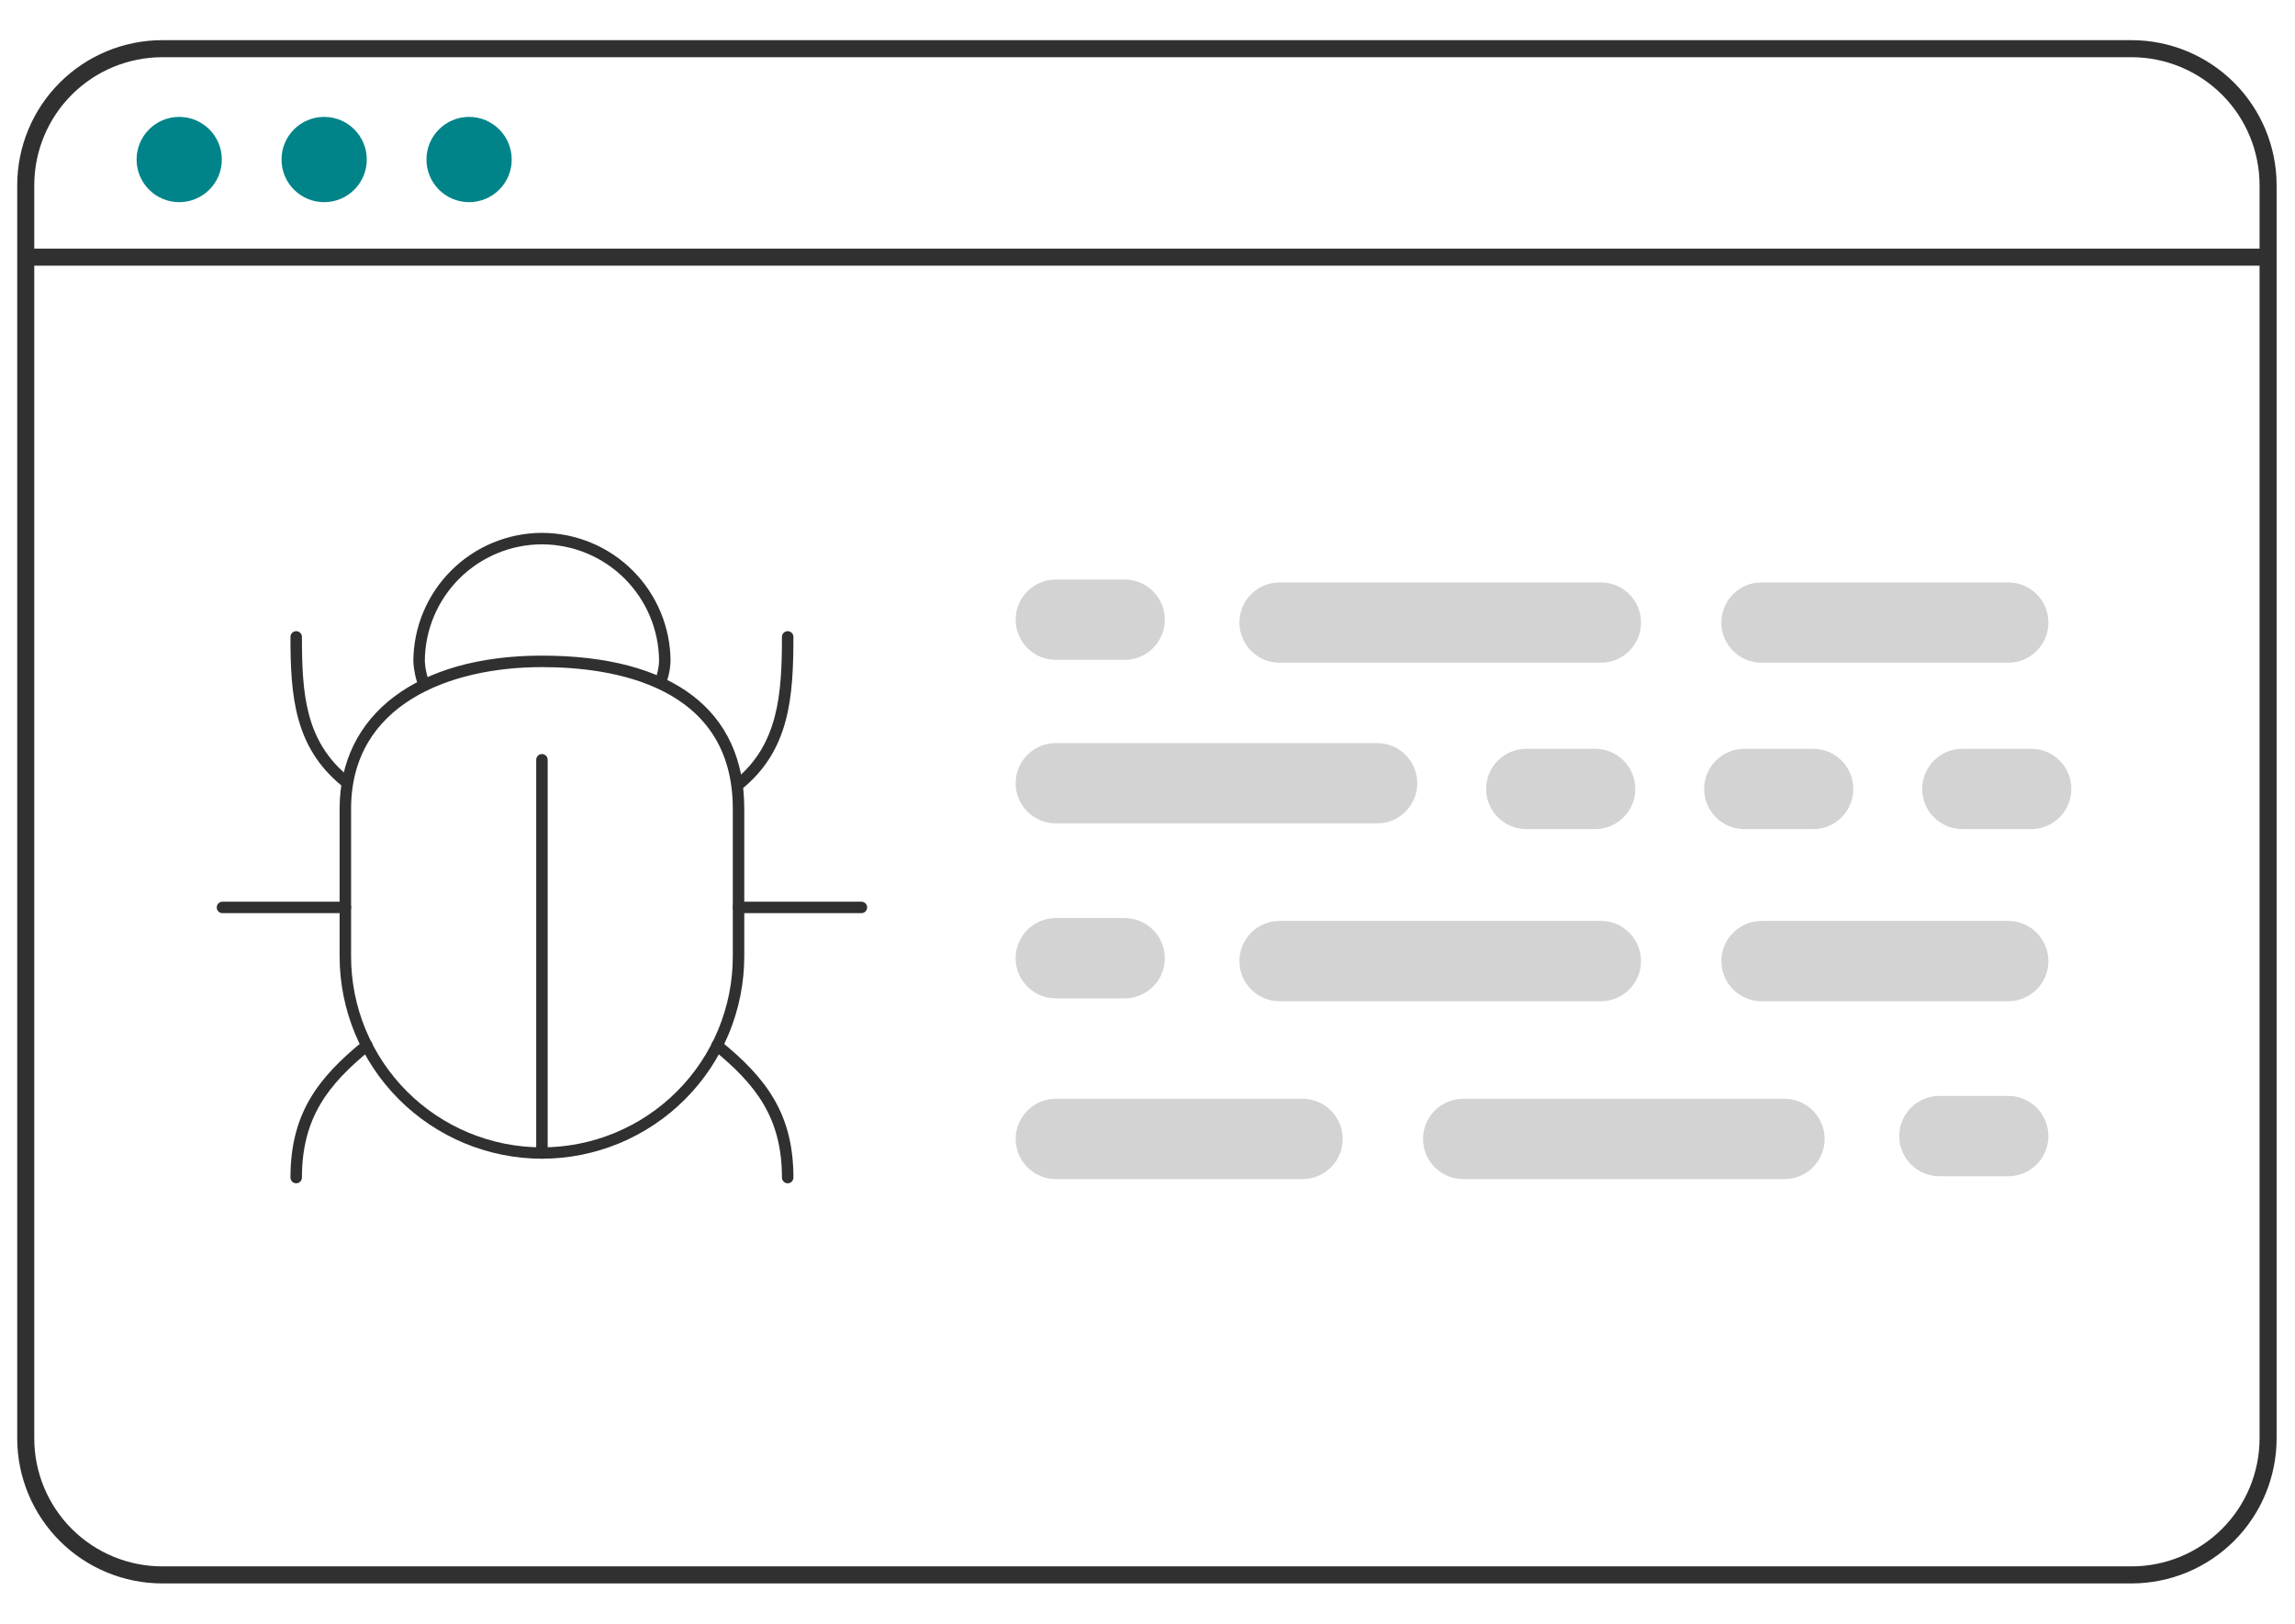 <svg width="400" height="283" viewBox="0 0 400 283" fill="none" xmlns="http://www.w3.org/2000/svg">
  <path
    d="M396.795 250.707V32.262C396.785 25.565 394.121 19.145 389.385 14.41C384.649 9.674 378.229 7.009 371.532 7H28.262C21.565 7.009 15.145 9.674 10.41 14.41C5.674 19.145 3.009 25.565 3 32.262V250.707C3.009 257.404 5.674 263.824 10.41 268.56C15.145 273.295 21.565 275.96 28.262 275.969H371.532C378.229 275.96 384.649 273.295 389.385 268.56C394.121 263.824 396.785 257.404 396.795 250.707ZM28.262 272.997C22.353 272.99 16.687 270.639 12.509 266.461C8.33 262.282 5.979 256.616 5.972 250.707V32.262C5.979 26.353 8.33 20.687 12.509 16.509C16.687 12.33 22.353 9.979 28.262 9.972H371.532C377.442 9.979 383.107 12.33 387.286 16.509C391.465 20.687 393.815 26.353 393.823 32.262V250.707C393.815 256.616 391.465 262.282 387.286 266.461C383.107 270.639 377.442 272.99 371.532 272.997H28.262Z"
    fill="#303030" />
  <path
    d="M393.823 46.303H5.972C5.578 46.303 5.2 46.147 4.922 45.868C4.643 45.589 4.486 45.211 4.486 44.817C4.486 44.423 4.643 44.045 4.922 43.767C5.2 43.488 5.578 43.331 5.972 43.331H393.823C394.217 43.331 394.595 43.488 394.873 43.767C395.152 44.045 395.309 44.423 395.309 44.817C395.309 45.211 395.152 45.589 394.873 45.868C394.595 46.147 394.217 46.303 393.823 46.303Z"
    fill="#303030" />
  <path
    d="M31.235 35.234C35.338 35.234 38.665 31.908 38.665 27.804C38.665 23.701 35.338 20.374 31.235 20.374C27.131 20.374 23.805 23.701 23.805 27.804C23.805 31.908 27.131 35.234 31.235 35.234Z"
    fill="#008489" />
  <path
    d="M56.496 35.234C60.6 35.234 63.927 31.908 63.927 27.804C63.927 23.701 60.6 20.374 56.496 20.374C52.393 20.374 49.066 23.701 49.066 27.804C49.066 31.908 52.393 35.234 56.496 35.234Z"
    fill="#008489" />
  <path
    d="M81.759 35.234C85.863 35.234 89.189 31.908 89.189 27.804C89.189 23.701 85.863 20.374 81.759 20.374C77.656 20.374 74.329 23.701 74.329 27.804C74.329 31.908 77.656 35.234 81.759 35.234Z"
    fill="#008489" />
  <path
    d="M137.287 206.232C137.156 206.232 137.026 206.206 136.904 206.156C136.783 206.105 136.673 206.032 136.58 205.939C136.487 205.846 136.413 205.736 136.363 205.614C136.313 205.493 136.287 205.363 136.287 205.232C136.287 194.805 131.716 188.989 124.342 182.985C124.24 182.902 124.155 182.8 124.092 182.684C124.029 182.568 123.99 182.442 123.976 182.311C123.963 182.18 123.975 182.048 124.013 181.922C124.05 181.795 124.113 181.678 124.196 181.576C124.279 181.474 124.381 181.389 124.497 181.327C124.613 181.265 124.74 181.226 124.871 181.213C125.001 181.199 125.134 181.212 125.26 181.25C125.386 181.288 125.503 181.35 125.605 181.434C133.435 187.809 138.287 194.014 138.287 205.232C138.287 205.363 138.261 205.493 138.211 205.614C138.161 205.736 138.087 205.846 137.994 205.939C137.901 206.032 137.791 206.105 137.67 206.156C137.549 206.206 137.418 206.232 137.287 206.232Z"
    fill="#303030" />
  <path
    d="M51.625 206.232C51.494 206.232 51.364 206.206 51.242 206.156C51.121 206.105 51.011 206.032 50.918 205.939C50.825 205.846 50.751 205.736 50.701 205.614C50.651 205.493 50.625 205.363 50.625 205.232C50.625 194.014 55.478 187.809 63.308 181.434C63.409 181.35 63.527 181.288 63.653 181.25C63.779 181.212 63.911 181.199 64.042 181.213C64.172 181.226 64.299 181.265 64.415 181.327C64.531 181.389 64.633 181.474 64.716 181.576C64.8 181.678 64.862 181.795 64.899 181.922C64.937 182.048 64.949 182.18 64.936 182.311C64.922 182.442 64.883 182.568 64.82 182.684C64.757 182.8 64.673 182.902 64.57 182.985C57.196 188.989 52.625 194.806 52.625 205.232C52.625 205.363 52.599 205.493 52.549 205.614C52.499 205.736 52.425 205.846 52.332 205.939C52.239 206.032 52.129 206.105 52.008 206.156C51.886 206.206 51.756 206.232 51.625 206.232Z"
    fill="#303030" />
  <path
    d="M128.722 137.701C128.515 137.701 128.314 137.638 128.145 137.519C127.976 137.4 127.848 137.231 127.779 137.037C127.71 136.842 127.703 136.631 127.758 136.432C127.814 136.233 127.93 136.056 128.09 135.926C135.67 129.755 136.287 120.988 136.287 111.003C136.287 110.737 136.393 110.483 136.58 110.296C136.768 110.108 137.022 110.003 137.287 110.003C137.552 110.003 137.807 110.108 137.994 110.296C138.182 110.483 138.287 110.737 138.287 111.003C138.287 121.508 137.615 130.75 129.353 137.477C129.175 137.622 128.952 137.702 128.722 137.701Z"
    fill="#303030" />
  <path
    d="M60.191 137.166C59.961 137.167 59.738 137.087 59.56 136.942C51.297 130.215 50.625 121.215 50.625 111.003C50.625 110.737 50.73 110.483 50.918 110.296C51.105 110.108 51.36 110.003 51.625 110.003C51.89 110.003 52.145 110.108 52.332 110.296C52.52 110.483 52.625 110.737 52.625 111.003C52.625 121.039 53.228 129.208 60.823 135.391C60.983 135.521 61.099 135.698 61.154 135.897C61.21 136.096 61.203 136.307 61.133 136.501C61.064 136.696 60.936 136.864 60.768 136.983C60.599 137.102 60.398 137.166 60.191 137.166Z"
    fill="#303030" />
  <path
    d="M150.137 159.152H128.721C128.456 159.152 128.202 159.047 128.014 158.859C127.827 158.672 127.721 158.417 127.721 158.152C127.721 157.887 127.827 157.632 128.014 157.445C128.202 157.257 128.456 157.152 128.721 157.152H150.137C150.402 157.152 150.656 157.257 150.844 157.445C151.031 157.632 151.137 157.887 151.137 158.152C151.137 158.417 151.031 158.672 150.844 158.859C150.656 159.047 150.402 159.152 150.137 159.152Z"
    fill="#303030" />
  <path
    d="M60.192 159.152H38.776C38.511 159.152 38.257 159.047 38.069 158.859C37.882 158.672 37.776 158.417 37.776 158.152C37.776 157.887 37.882 157.632 38.069 157.445C38.257 157.257 38.511 157.152 38.776 157.152H60.192C60.457 157.152 60.712 157.257 60.899 157.445C61.087 157.632 61.192 157.887 61.192 158.152C61.192 158.417 61.087 158.672 60.899 158.859C60.712 159.047 60.457 159.152 60.192 159.152Z"
    fill="#303030" />
  <path
    d="M94.456 201.948C94.325 201.948 94.195 201.923 94.073 201.872C93.952 201.822 93.842 201.749 93.749 201.656C93.656 201.563 93.582 201.453 93.532 201.331C93.482 201.21 93.456 201.08 93.456 200.948V132.419C93.456 132.153 93.561 131.899 93.749 131.712C93.936 131.524 94.191 131.419 94.456 131.419C94.721 131.419 94.976 131.524 95.163 131.712C95.351 131.899 95.456 132.153 95.456 132.419V200.948C95.456 201.08 95.43 201.21 95.38 201.331C95.33 201.453 95.256 201.563 95.163 201.656C95.07 201.749 94.96 201.822 94.839 201.872C94.718 201.923 94.587 201.948 94.456 201.948Z"
    fill="#303030" />
  <path
    d="M94.456 201.948C85.106 201.938 76.143 198.219 69.532 191.608C62.921 184.996 59.202 176.033 59.191 166.683V140.966C59.191 124.498 72.704 114.267 94.456 114.267C117.197 114.267 129.721 123.749 129.721 140.966V166.683C129.711 176.033 125.992 184.997 119.381 191.608C112.769 198.219 103.806 201.938 94.456 201.948ZM94.456 116.267C78.375 116.267 61.191 122.756 61.191 140.966V166.683C61.189 171.053 62.048 175.381 63.718 179.419C65.389 183.457 67.839 187.126 70.928 190.217C74.017 193.308 77.685 195.76 81.722 197.433C85.759 199.105 90.086 199.966 94.456 199.966C98.826 199.966 103.153 199.105 107.19 197.433C111.228 195.76 114.895 193.308 117.985 190.217C121.074 187.126 123.524 183.457 125.194 179.419C126.865 175.381 127.724 171.053 127.721 166.683V140.966C127.721 119.476 106.879 116.267 94.456 116.267Z"
    fill="#303030" />
  <path
    d="M73.96 120.441C73.759 120.441 73.564 120.381 73.398 120.269C73.233 120.157 73.104 119.997 73.03 119.811C72.453 118.366 72.119 116.834 72.042 115.28C72.059 109.351 74.419 103.669 78.606 99.472C82.793 95.275 88.469 92.902 94.397 92.87H94.512C100.433 92.899 106.104 95.263 110.291 99.45C114.478 103.636 116.843 109.306 116.872 115.227C116.82 116.674 116.512 118.1 115.961 119.438C115.859 119.682 115.665 119.875 115.421 119.976C115.177 120.076 114.903 120.077 114.659 119.976C114.415 119.876 114.22 119.683 114.118 119.44C114.015 119.196 114.013 118.922 114.112 118.677C114.569 117.569 114.826 116.388 114.873 115.19C114.837 109.804 112.679 104.65 108.867 100.846C105.055 97.041 99.895 94.894 94.51 94.87H94.4C89.008 94.897 83.845 97.051 80.032 100.864C76.22 104.677 74.067 109.84 74.04 115.232C74.111 116.549 74.398 117.846 74.888 119.07C74.948 119.222 74.97 119.386 74.953 119.548C74.935 119.711 74.878 119.866 74.786 120.001C74.695 120.136 74.572 120.247 74.428 120.324C74.284 120.401 74.123 120.441 73.96 120.441Z"
    fill="#303030" />
  <path
    d="M196.019 115.003H184.019C182.162 115.003 180.382 114.265 179.069 112.952C177.756 111.64 177.019 109.859 177.019 108.003C177.019 106.146 177.756 104.366 179.069 103.053C180.382 101.74 182.162 101.003 184.019 101.003H196.019C197.875 101.003 199.656 101.74 200.969 103.053C202.281 104.366 203.019 106.146 203.019 108.003C203.019 109.859 202.281 111.64 200.969 112.952C199.656 114.265 197.875 115.003 196.019 115.003Z"
    fill="#D3D3D3" />
  <path
    d="M278.019 144.503H266.019C264.162 144.503 262.382 143.765 261.069 142.452C259.756 141.14 259.019 139.359 259.019 137.503C259.019 135.646 259.756 133.866 261.069 132.553C262.382 131.24 264.162 130.503 266.019 130.503H278.019C279.875 130.503 281.656 131.24 282.969 132.553C284.281 133.866 285.019 135.646 285.019 137.503C285.019 139.359 284.281 141.14 282.969 142.452C281.656 143.765 279.875 144.503 278.019 144.503Z"
    fill="#D3D3D3" />
  <path
    d="M316.019 144.503H304.019C302.162 144.503 300.382 143.765 299.069 142.452C297.756 141.14 297.019 139.359 297.019 137.503C297.019 135.646 297.756 133.866 299.069 132.553C300.382 131.24 302.162 130.503 304.019 130.503H316.019C317.875 130.503 319.656 131.24 320.969 132.553C322.281 133.866 323.019 135.646 323.019 137.503C323.019 139.359 322.281 141.14 320.969 142.452C319.656 143.765 317.875 144.503 316.019 144.503Z"
    fill="#D3D3D3" />
  <path
    d="M354.019 144.503H342.019C340.162 144.503 338.382 143.765 337.069 142.452C335.756 141.14 335.019 139.359 335.019 137.503C335.019 135.646 335.756 133.866 337.069 132.553C338.382 131.24 340.162 130.503 342.019 130.503H354.019C355.875 130.503 357.656 131.24 358.969 132.553C360.281 133.866 361.019 135.646 361.019 137.503C361.019 139.359 360.281 141.14 358.969 142.452C357.656 143.765 355.875 144.503 354.019 144.503Z"
    fill="#D3D3D3" />
  <path
    d="M279.019 115.503H223.019C221.162 115.503 219.382 114.765 218.069 113.452C216.756 112.14 216.019 110.359 216.019 108.503C216.019 106.646 216.756 104.866 218.069 103.553C219.382 102.24 221.162 101.503 223.019 101.503H279.019C280.875 101.503 282.656 102.24 283.969 103.553C285.281 104.866 286.019 106.646 286.019 108.503C286.019 110.359 285.281 112.14 283.969 113.452C282.656 114.765 280.875 115.503 279.019 115.503Z"
    fill="#D3D3D3" />
  <path
    d="M240.019 143.503H184.019C182.162 143.503 180.382 142.765 179.069 141.452C177.756 140.14 177.019 138.359 177.019 136.503C177.019 134.646 177.756 132.866 179.069 131.553C180.382 130.24 182.162 129.503 184.019 129.503H240.019C241.875 129.503 243.656 130.24 244.969 131.553C246.281 132.866 247.019 134.646 247.019 136.503C247.019 138.359 246.281 140.14 244.969 141.452C243.656 142.765 241.875 143.503 240.019 143.503Z"
    fill="#D3D3D3" />
  <path
    d="M350.019 115.503H307.019C305.162 115.503 303.382 114.765 302.069 113.452C300.756 112.14 300.019 110.359 300.019 108.503C300.019 106.646 300.756 104.866 302.069 103.553C303.382 102.24 305.162 101.503 307.019 101.503H350.019C351.875 101.503 353.656 102.24 354.969 103.553C356.281 104.866 357.019 106.646 357.019 108.503C357.019 110.359 356.281 112.14 354.969 113.452C353.656 114.765 351.875 115.503 350.019 115.503Z"
    fill="#D3D3D3" />
  <path
    d="M196.019 174.003H184.019C182.162 174.003 180.382 173.265 179.069 171.952C177.756 170.64 177.019 168.859 177.019 167.003C177.019 165.146 177.756 163.366 179.069 162.053C180.382 160.74 182.162 160.003 184.019 160.003H196.019C197.875 160.003 199.656 160.74 200.969 162.053C202.281 163.366 203.019 165.146 203.019 167.003C203.019 168.859 202.281 170.64 200.969 171.952C199.656 173.265 197.875 174.003 196.019 174.003Z"
    fill="#D3D3D3" />
  <path
    d="M279.019 174.503H223.019C221.162 174.503 219.382 173.765 218.069 172.452C216.756 171.14 216.019 169.359 216.019 167.503C216.019 165.646 216.756 163.866 218.069 162.553C219.382 161.24 221.162 160.503 223.019 160.503H279.019C280.875 160.503 282.656 161.24 283.969 162.553C285.281 163.866 286.019 165.646 286.019 167.503C286.019 169.359 285.281 171.14 283.969 172.452C282.656 173.765 280.875 174.503 279.019 174.503Z"
    fill="#D3D3D3" />
  <path
    d="M350.019 174.503H307.019C305.162 174.503 303.382 173.765 302.069 172.452C300.756 171.14 300.019 169.359 300.019 167.503C300.019 165.646 300.756 163.866 302.069 162.553C303.382 161.24 305.162 160.503 307.019 160.503H350.019C351.875 160.503 353.656 161.24 354.969 162.553C356.281 163.866 357.019 165.646 357.019 167.503C357.019 169.359 356.281 171.14 354.969 172.452C353.656 173.765 351.875 174.503 350.019 174.503Z"
    fill="#D3D3D3" />
  <path
    d="M331.019 198.003C331.021 196.147 331.759 194.368 333.071 193.055C334.384 191.743 336.163 191.005 338.019 191.003H350.019C351.875 191.003 353.656 191.74 354.969 193.053C356.281 194.366 357.019 196.146 357.019 198.003C357.019 199.859 356.281 201.64 354.969 202.952C353.656 204.265 351.875 205.003 350.019 205.003H338.019C336.163 205.001 334.384 204.262 333.071 202.95C331.759 201.638 331.021 199.859 331.019 198.003Z"
    fill="#D3D3D3" />
  <path
    d="M248.019 198.503C248.021 196.647 248.759 194.868 250.071 193.555C251.384 192.243 253.163 191.505 255.019 191.503H311.019C312.875 191.503 314.656 192.24 315.969 193.553C317.281 194.866 318.019 196.646 318.019 198.503C318.019 200.359 317.281 202.14 315.969 203.452C314.656 204.765 312.875 205.503 311.019 205.503H255.019C253.163 205.501 251.384 204.762 250.071 203.45C248.759 202.138 248.021 200.359 248.019 198.503Z"
    fill="#D3D3D3" />
  <path
    d="M177.019 198.503C177.021 196.647 177.759 194.868 179.071 193.555C180.384 192.243 182.163 191.505 184.019 191.503H227.019C228.875 191.503 230.656 192.24 231.969 193.553C233.281 194.866 234.019 196.646 234.019 198.503C234.019 200.359 233.281 202.14 231.969 203.452C230.656 204.765 228.875 205.503 227.019 205.503H184.019C182.163 205.501 180.384 204.762 179.071 203.45C177.759 202.138 177.021 200.359 177.019 198.503Z"
    fill="#D3D3D3" />
</svg>